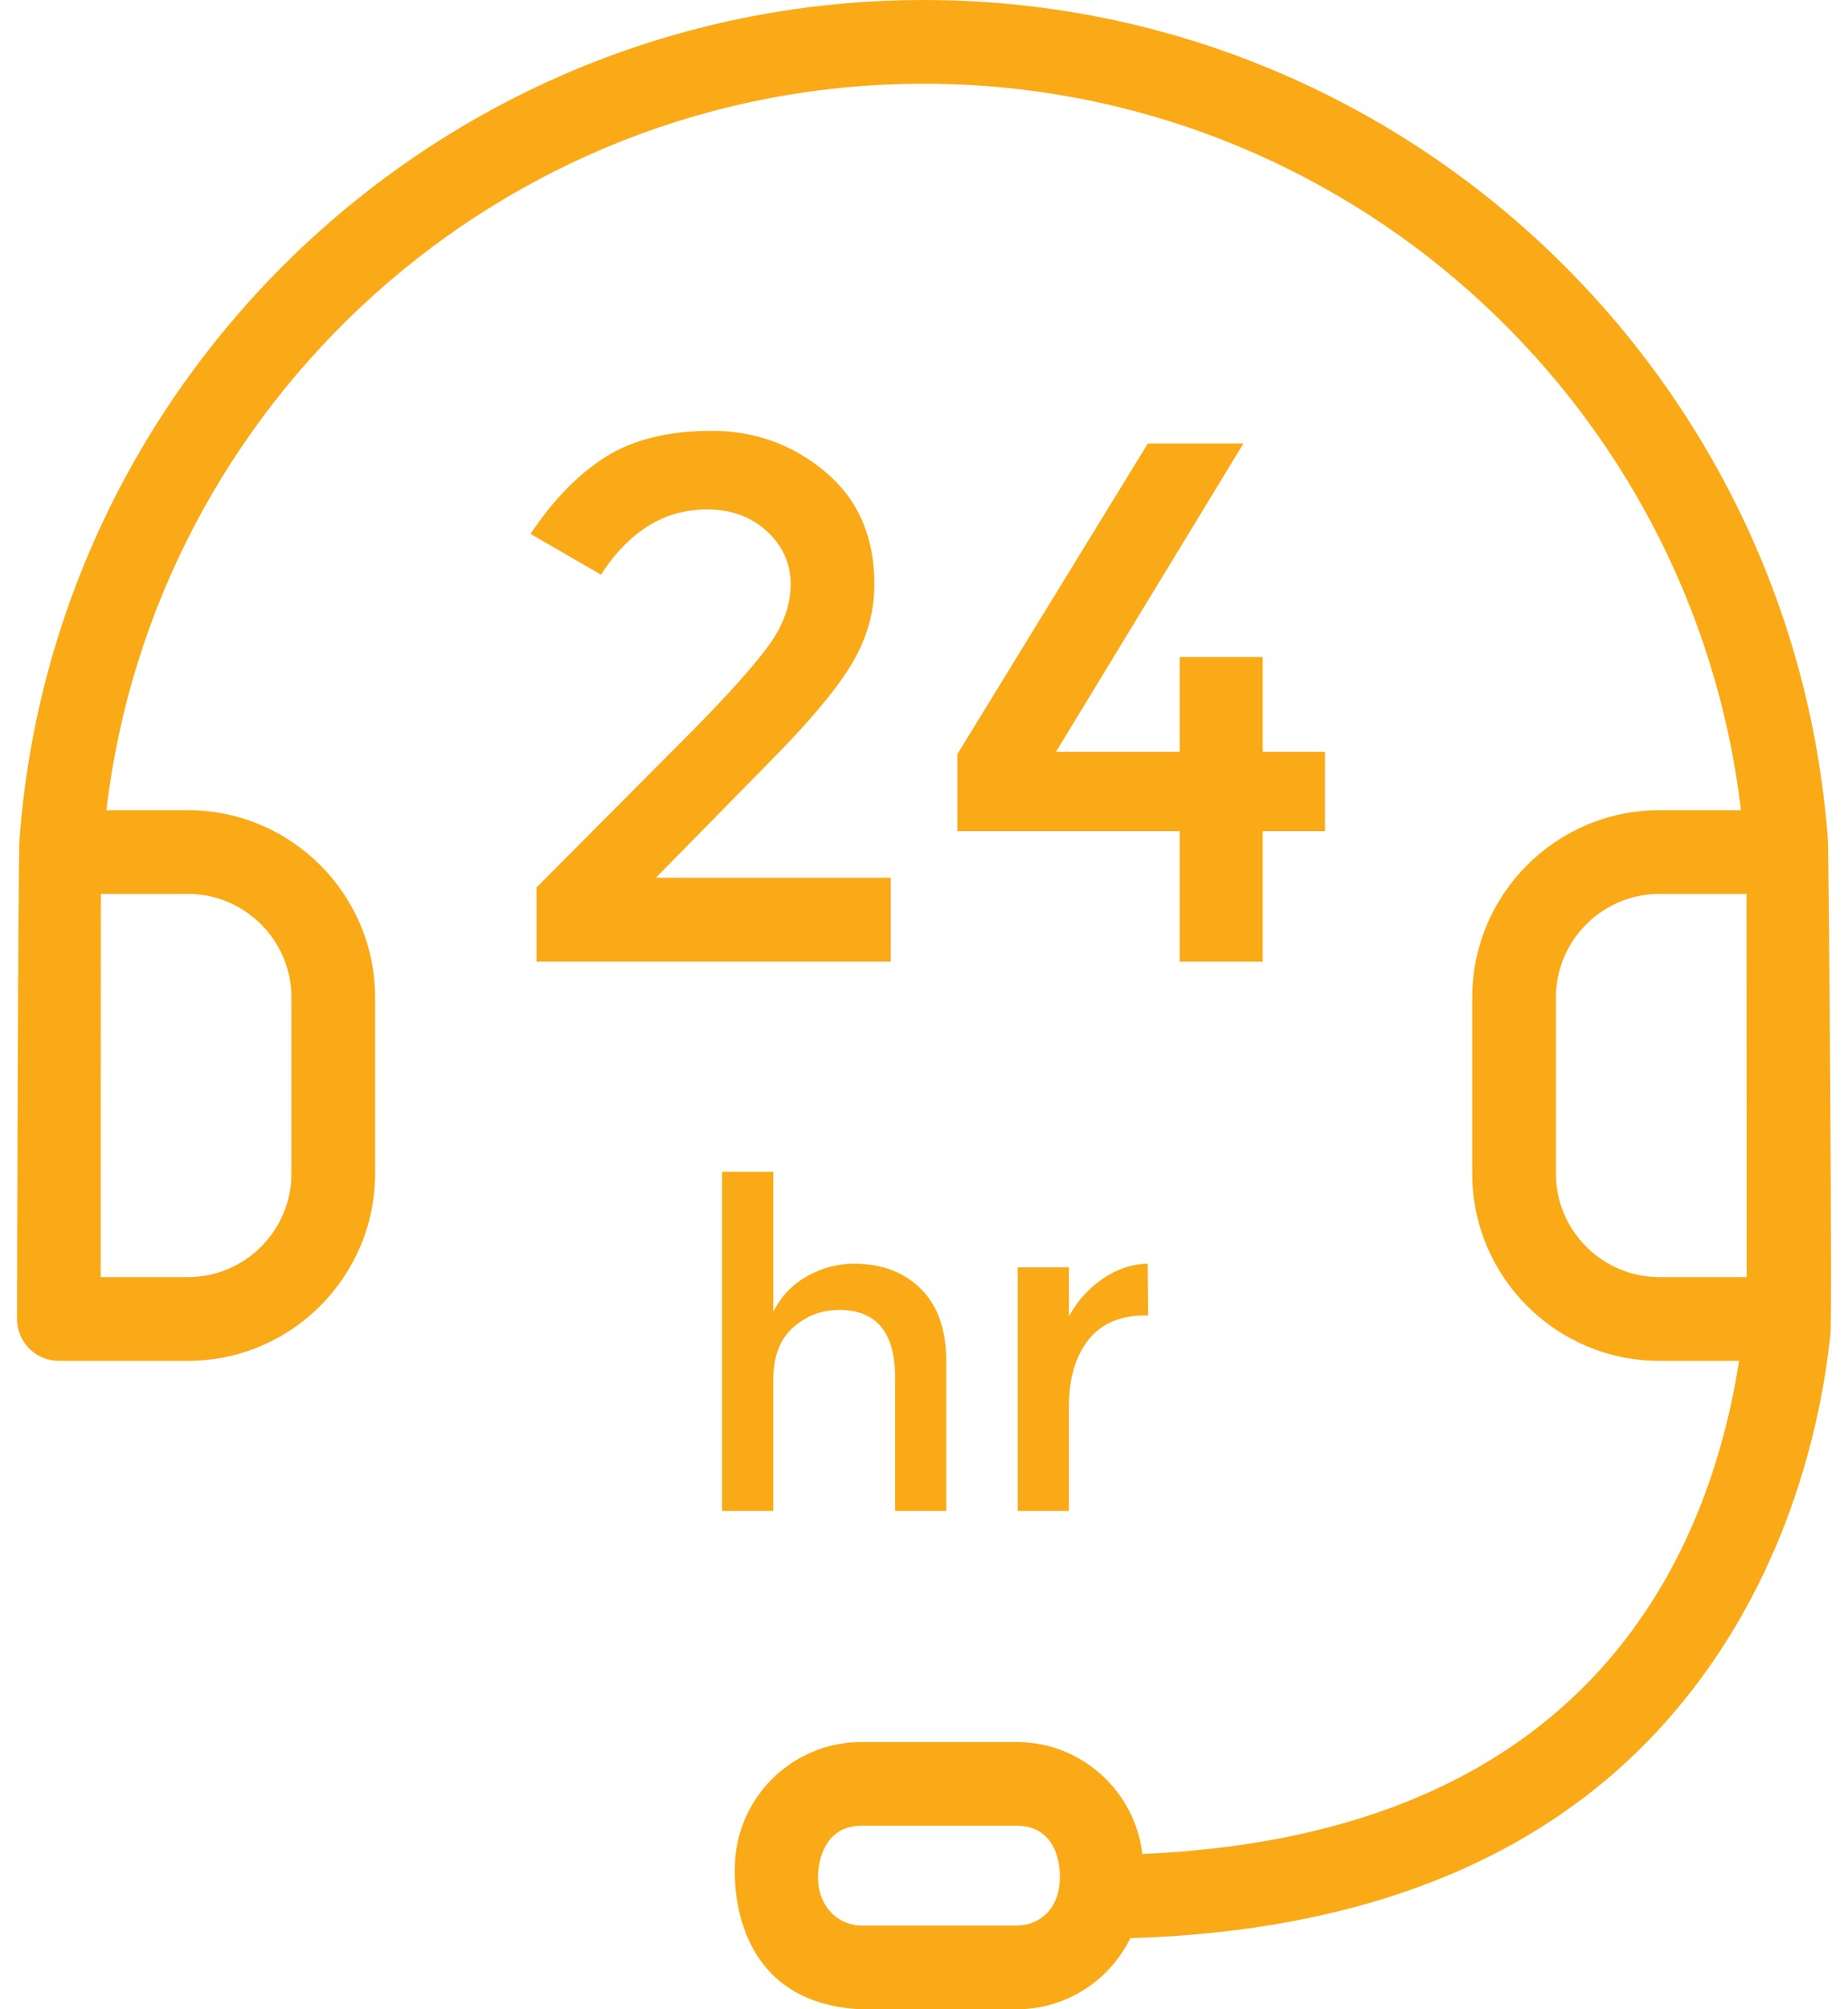<svg width="92" height="100" viewBox="0 0 92 100" fill="none" xmlns="http://www.w3.org/2000/svg">
<path d="M90.99 41.683C89.221 18.402 69.71 0 45.983 0C22.256 0 2.748 18.402 0.978 41.683C0.895 41.909 0.848 65.645 0.848 65.645C0.848 66.797 1.779 67.729 2.931 67.729H9.352C14.493 67.729 18.674 63.548 18.674 58.406V49.644C18.674 44.503 14.493 40.322 9.352 40.322H5.298C7.689 19.991 25.02 4.167 45.983 4.167C66.946 4.167 84.279 19.991 86.67 40.322H82.616C77.475 40.322 73.292 44.503 73.292 49.644V58.407C73.292 63.548 77.475 67.729 82.616 67.729H86.577C85.872 72.283 84.078 78.233 79.65 83.108C74.506 88.77 66.848 91.847 56.867 92.27C56.505 89.139 53.838 86.699 50.611 86.699H42.882C39.409 86.699 36.583 89.525 36.583 92.997C36.583 93.349 36.285 99.698 42.882 100H50.611C53.095 100 55.248 98.554 56.273 96.459C67.778 96.121 76.677 92.576 82.734 85.909C88.52 79.539 90.556 71.762 91.121 66.448C91.224 66.2 91.047 41.839 90.99 41.683ZM9.352 44.489C12.194 44.489 14.508 46.802 14.508 49.644V58.407C14.508 61.249 12.194 63.562 9.352 63.562H5.014C5.014 63.562 5.019 44.704 5.023 44.489H9.352V44.489ZM50.612 95.833H42.883C41.706 95.833 40.528 94.793 40.751 92.997C40.895 91.83 41.539 90.865 42.883 90.865H50.612C51.992 90.865 52.626 91.827 52.744 92.997C52.937 94.92 51.788 95.833 50.612 95.833ZM82.617 63.562C79.772 63.562 77.459 61.249 77.459 58.406V49.644C77.459 46.801 79.772 44.488 82.617 44.488H86.946C86.949 44.704 86.954 63.562 86.954 63.562H82.617V63.562Z" fill="#FAAA17"/>
<path d="M34.529 36.312L26.708 44.169V47.859H44.343V43.69H32.647L38.698 37.529C40.543 35.636 41.809 34.086 42.498 32.88C43.187 31.675 43.53 30.408 43.53 29.08C43.53 26.719 42.719 24.857 41.097 23.491C39.472 22.126 37.584 21.443 35.433 21.443C33.28 21.443 31.522 21.875 30.157 22.735C28.793 23.596 27.544 24.875 26.412 26.572L29.918 28.601C31.319 26.436 33.077 25.354 35.193 25.354C36.398 25.354 37.394 25.717 38.182 26.443C38.969 27.168 39.362 28.047 39.362 29.08C39.362 30.114 38.993 31.133 38.255 32.143C37.518 33.151 36.276 34.541 34.529 36.312Z" fill="#FAAA17"/>
<path d="M57.145 22.071L47.663 37.529V41.366H58.731V47.859H62.863V41.366H65.962V37.419H62.863V32.697H58.731V37.419H52.569L61.903 22.071H57.145Z" fill="#FAAA17"/>
<path d="M38.499 68.635C38.499 67.512 38.826 66.658 39.479 66.073C40.132 65.488 40.9 65.195 41.78 65.195C43.632 65.195 44.559 66.311 44.559 68.544V75.196H47.11V67.77C47.11 66.19 46.689 64.982 45.846 64.148C45.004 63.312 43.898 62.894 42.532 62.894C41.681 62.894 40.889 63.107 40.151 63.532C39.415 63.958 38.864 64.543 38.499 65.286V58.316H35.948V75.196H38.499V68.635H38.499Z" fill="#FAAA17"/>
<path d="M50.665 63.075V75.196H53.215V70.002C53.215 68.62 53.534 67.518 54.172 66.699C54.81 65.878 55.76 65.468 57.02 65.468C57.065 65.468 57.111 65.468 57.158 65.468L57.135 62.894C56.345 62.909 55.596 63.16 54.891 63.646C54.184 64.133 53.625 64.754 53.215 65.514V63.075H50.665Z" fill="#FAAA17"/>
</svg>
